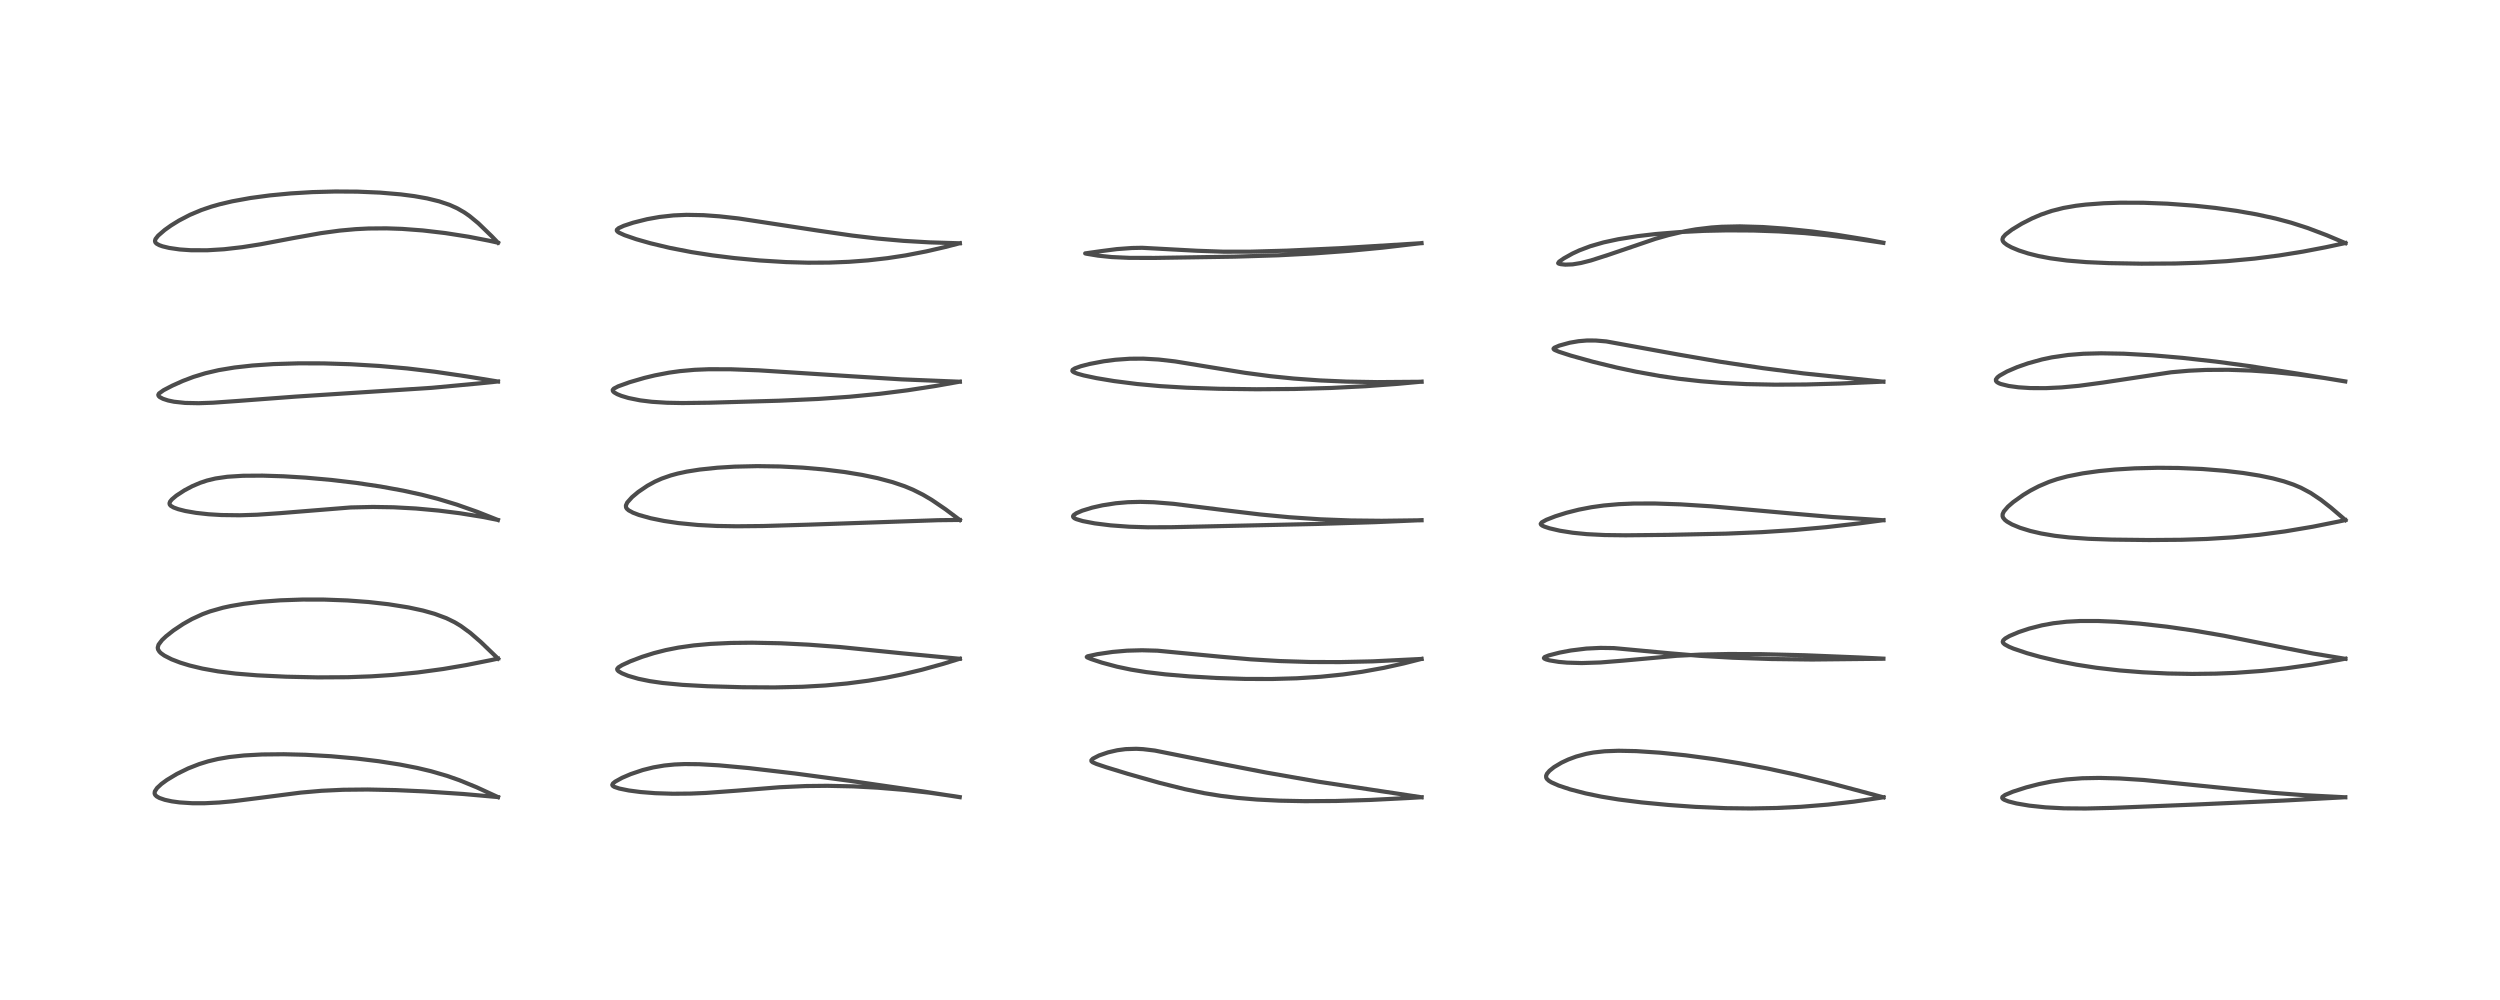 <?xml version="1.0" encoding="utf-8" standalone="no"?>
<!DOCTYPE svg PUBLIC "-//W3C//DTD SVG 1.1//EN"
  "http://www.w3.org/Graphics/SVG/1.1/DTD/svg11.dtd">
<!-- Created with matplotlib (https://matplotlib.org/) -->
<svg height="288pt" version="1.1" viewBox="0 0 720 288" width="720pt" xmlns="http://www.w3.org/2000/svg" xmlns:xlink="http://www.w3.org/1999/xlink">
 <defs>
  <style type="text/css">
*{stroke-linecap:butt;stroke-linejoin:round;}
  </style>
 </defs>
 <g id="figure_1">
  <g id="patch_1">
   <path d="M 0 288 
L 720 288 
L 720 0 
L 0 0 
z
" style="fill:#ffffff;"/>
  </g>
  <g id="axes_1">
   <g id="line2d_1">
    <path clip-path="url(#p578ac21655)" d="M 143.429 229.568 
L 137.271 226.734 
L 132.307 224.701 
L 128.752 223.452 
L 124.114 222.104 
L 120.175 221.168 
L 115.193 220.193 
L 109.062 219.233 
L 102.709 218.458 
L 95.312 217.794 
L 87.981 217.376 
L 81.735 217.221 
L 75.45 217.287 
L 70.286 217.569 
L 66.004 218.034 
L 62.757 218.592 
L 59.947 219.262 
L 57.336 220.071 
L 54.183 221.308 
L 50.918 222.908 
L 48.074 224.622 
L 46.477 225.789 
L 45.239 226.939 
L 44.592 227.927 
L 44.519 228.512 
L 44.692 228.939 
L 45.111 229.358 
L 45.91 229.81 
L 47.468 230.349 
L 49.487 230.788 
L 51.708 231.092 
L 55.335 231.327 
L 59.009 231.328 
L 63.141 231.119 
L 67.067 230.764 
L 74.979 229.77 
L 86.583 228.271 
L 92.63 227.744 
L 98.82 227.452 
L 105.878 227.379 
L 114.046 227.551 
L 122.293 227.925 
L 133.413 228.667 
L 143.423 229.556 
L 143.423 229.556 
" style="fill:none;stroke:#000000;stroke-linecap:square;stroke-opacity:0.7;stroke-width:1.2;"/>
   </g>
   <g id="line2d_2">
    <path clip-path="url(#p578ac21655)" d="M 143.454 189.695 
L 138.478 184.901 
L 135.467 182.289 
L 132.713 180.273 
L 130.939 179.206 
L 128.549 178.036 
L 125.173 176.781 
L 121.8 175.834 
L 117.659 174.94 
L 111.866 174.019 
L 106.146 173.379 
L 100.025 172.928 
L 93.348 172.68 
L 87.158 172.67 
L 80.694 172.896 
L 75.004 173.325 
L 70.218 173.898 
L 66.471 174.533 
L 64.197 175.028 
L 60.5 176.079 
L 58.359 176.867 
L 55.281 178.282 
L 52.781 179.689 
L 49.957 181.568 
L 47.833 183.241 
L 46.653 184.354 
L 45.658 185.67 
L 45.424 186.522 
L 45.515 187.033 
L 45.918 187.685 
L 46.383 188.137 
L 47.352 188.823 
L 49.407 189.874 
L 51.905 190.837 
L 54.594 191.66 
L 58.3 192.553 
L 62.786 193.356 
L 67.872 193.992 
L 74.097 194.496 
L 82.398 194.889 
L 91.537 195.087 
L 100.16 195.033 
L 106.935 194.787 
L 113.04 194.386 
L 120.281 193.672 
L 127.62 192.674 
L 134.281 191.538 
L 141.475 190.1 
L 143.437 189.678 
L 143.437 189.678 
" style="fill:none;stroke:#000000;stroke-linecap:square;stroke-opacity:0.7;stroke-width:1.2;"/>
   </g>
   <g id="line2d_3">
    <path clip-path="url(#p578ac21655)" d="M 143.395 149.753 
L 137.426 147.394 
L 131.569 145.328 
L 126.014 143.647 
L 121.458 142.476 
L 116.087 141.3 
L 109.533 140.105 
L 102.516 139.062 
L 95.531 138.232 
L 88.029 137.56 
L 81.682 137.173 
L 75.622 136.983 
L 69.994 137.021 
L 65.516 137.303 
L 62.047 137.806 
L 59.634 138.389 
L 57.625 139.059 
L 55.372 140.023 
L 53.137 141.207 
L 50.792 142.737 
L 49.501 143.822 
L 48.984 144.454 
L 48.807 144.974 
L 48.902 145.347 
L 49.199 145.683 
L 49.995 146.154 
L 51.334 146.649 
L 53.387 147.172 
L 56.448 147.705 
L 60.067 148.105 
L 63.762 148.329 
L 69.074 148.397 
L 74.008 148.242 
L 80.587 147.795 
L 100.982 146.147 
L 107.409 145.998 
L 113.328 146.096 
L 119.776 146.447 
L 126.358 147.05 
L 132.401 147.808 
L 138.811 148.836 
L 143.39 149.737 
L 143.39 149.737 
" style="fill:none;stroke:#000000;stroke-linecap:square;stroke-opacity:0.7;stroke-width:1.2;"/>
   </g>
   <g id="line2d_4">
    <path clip-path="url(#p578ac21655)" d="M 143.415 109.878 
L 134.391 108.398 
L 125.176 107.049 
L 117.301 106.112 
L 109.228 105.392 
L 100.959 104.898 
L 93.185 104.657 
L 86.084 104.639 
L 78.784 104.855 
L 72.671 105.269 
L 67.53 105.843 
L 62.984 106.598 
L 59.126 107.499 
L 55.717 108.547 
L 52.667 109.704 
L 49.592 111.082 
L 47.105 112.381 
L 45.788 113.322 
L 45.587 113.722 
L 45.677 114.032 
L 46.019 114.368 
L 46.942 114.858 
L 48.407 115.338 
L 50.13 115.698 
L 53.325 116.041 
L 57.205 116.122 
L 61.36 115.977 
L 68.38 115.484 
L 85.153 114.221 
L 124.35 111.692 
L 138.004 110.421 
L 143.411 109.864 
L 143.411 109.864 
" style="fill:none;stroke:#000000;stroke-linecap:square;stroke-opacity:0.7;stroke-width:1.2;"/>
   </g>
   <g id="line2d_5">
    <path clip-path="url(#p578ac21655)" d="M 143.412 69.899 
L 141.584 67.997 
L 137.783 64.32 
L 135.247 62.228 
L 133.769 61.198 
L 131.688 59.997 
L 129.476 59 
L 126.477 57.988 
L 123.007 57.141 
L 119.314 56.485 
L 115.422 55.981 
L 109.432 55.47 
L 102.911 55.192 
L 96.566 55.15 
L 89.954 55.328 
L 83.728 55.703 
L 77.718 56.274 
L 72.143 57.022 
L 66.889 57.977 
L 63.219 58.843 
L 60.9 59.503 
L 58.052 60.468 
L 54.694 61.878 
L 51.518 63.535 
L 49.229 64.953 
L 47.429 66.235 
L 45.537 67.872 
L 44.792 68.829 
L 44.627 69.378 
L 44.749 69.816 
L 45.091 70.172 
L 45.877 70.605 
L 46.814 70.941 
L 48.718 71.403 
L 51.758 71.842 
L 54.922 72.063 
L 59.683 72.078 
L 64.512 71.785 
L 69.753 71.185 
L 75.049 70.35 
L 84.554 68.551 
L 92.382 67.153 
L 97.826 66.413 
L 102.437 65.995 
L 106.132 65.808 
L 111.29 65.764 
L 115.792 65.918 
L 121.8 66.369 
L 128.228 67.123 
L 134.927 68.172 
L 140.803 69.313 
L 143.398 69.888 
L 143.398 69.888 
" style="fill:none;stroke:#000000;stroke-linecap:square;stroke-opacity:0.7;stroke-width:1.2;"/>
   </g>
   <g id="line2d_6">
    <path clip-path="url(#p578ac21655)" d="M 276.406 229.585 
L 266.175 227.985 
L 244.85 224.89 
L 228.92 222.759 
L 215.646 221.207 
L 207.103 220.419 
L 201.367 220.092 
L 197.226 220.049 
L 194.265 220.173 
L 191.305 220.47 
L 188.158 221.009 
L 185.123 221.768 
L 181.622 222.95 
L 179.163 224.009 
L 177.181 225.104 
L 176.531 225.636 
L 176.333 226.047 
L 176.467 226.324 
L 176.921 226.618 
L 178.355 227.099 
L 181.109 227.661 
L 184.487 228.105 
L 188.731 228.438 
L 193.791 228.599 
L 198.915 228.55 
L 203.296 228.367 
L 212.091 227.724 
L 224.542 226.725 
L 232.02 226.384 
L 238.252 226.313 
L 245.789 226.477 
L 252.703 226.847 
L 260.603 227.502 
L 267.558 228.277 
L 274.87 229.313 
L 276.405 229.562 
L 276.405 229.562 
" style="fill:none;stroke:#000000;stroke-linecap:square;stroke-opacity:0.7;stroke-width:1.2;"/>
   </g>
   <g id="line2d_7">
    <path clip-path="url(#p578ac21655)" d="M 276.435 189.734 
L 259.871 188.159 
L 241.881 186.341 
L 232.882 185.666 
L 224.788 185.262 
L 216.674 185.095 
L 210.511 185.166 
L 204.628 185.442 
L 199.764 185.882 
L 195.393 186.502 
L 191.753 187.223 
L 188.332 188.097 
L 184.957 189.158 
L 181.569 190.442 
L 179.169 191.547 
L 178.096 192.211 
L 177.748 192.664 
L 177.785 192.936 
L 178.13 193.317 
L 179.124 193.908 
L 180.907 194.637 
L 183.866 195.494 
L 187.169 196.169 
L 190.801 196.696 
L 196.566 197.241 
L 203.746 197.634 
L 213.895 197.922 
L 223.053 197.975 
L 231.127 197.788 
L 237.756 197.411 
L 244.013 196.832 
L 250.074 196.039 
L 255.137 195.187 
L 259.89 194.225 
L 265.524 192.882 
L 271.67 191.179 
L 276.43 189.71 
L 276.43 189.71 
" style="fill:none;stroke:#000000;stroke-linecap:square;stroke-opacity:0.7;stroke-width:1.2;"/>
   </g>
   <g id="line2d_8">
    <path clip-path="url(#p578ac21655)" d="M 276.425 149.76 
L 272.32 146.68 
L 268.345 143.974 
L 265.835 142.489 
L 262.935 141.036 
L 260.509 140.028 
L 257.052 138.855 
L 252.748 137.708 
L 248.32 136.78 
L 243.236 135.943 
L 237.241 135.2 
L 231.212 134.678 
L 224.698 134.344 
L 218.129 134.244 
L 211.543 134.396 
L 206.61 134.7 
L 201.501 135.236 
L 197.78 135.824 
L 195.178 136.381 
L 193.164 136.93 
L 190.558 137.843 
L 188.637 138.7 
L 186.448 139.897 
L 183.804 141.692 
L 182.016 143.188 
L 180.651 144.709 
L 180.258 145.573 
L 180.3 146.127 
L 180.518 146.501 
L 181.059 146.984 
L 182.293 147.653 
L 184.003 148.305 
L 187.422 149.258 
L 191.239 150.034 
L 195.365 150.647 
L 201.01 151.196 
L 206.456 151.475 
L 212.194 151.57 
L 219.793 151.494 
L 232.932 151.101 
L 270.184 149.816 
L 276.425 149.741 
L 276.425 149.741 
" style="fill:none;stroke:#000000;stroke-linecap:square;stroke-opacity:0.7;stroke-width:1.2;"/>
   </g>
   <g id="line2d_9">
    <path clip-path="url(#p578ac21655)" d="M 276.434 109.936 
L 259.649 109.257 
L 245.362 108.375 
L 218.514 106.654 
L 210.545 106.353 
L 204.19 106.336 
L 200.015 106.507 
L 195.864 106.879 
L 192.704 107.32 
L 188.644 108.097 
L 185.599 108.832 
L 181.323 110.077 
L 177.996 111.278 
L 176.773 111.925 
L 176.464 112.311 
L 176.517 112.64 
L 176.857 112.996 
L 177.765 113.524 
L 178.953 114.008 
L 180.994 114.622 
L 184.369 115.302 
L 187.742 115.717 
L 192.032 115.99 
L 196.521 116.077 
L 204.323 115.979 
L 224.387 115.405 
L 235.687 114.893 
L 244.686 114.261 
L 253.35 113.415 
L 261.382 112.402 
L 269.336 111.177 
L 276.418 109.915 
L 276.418 109.915 
" style="fill:none;stroke:#000000;stroke-linecap:square;stroke-opacity:0.7;stroke-width:1.2;"/>
   </g>
   <g id="line2d_10">
    <path clip-path="url(#p578ac21655)" d="M 276.434 70.067 
L 267.775 69.805 
L 260.218 69.369 
L 252.655 68.696 
L 245.339 67.829 
L 235.729 66.436 
L 212.702 62.913 
L 207.2 62.304 
L 202.628 61.972 
L 197.735 61.874 
L 193.947 62.04 
L 189.929 62.486 
L 186.372 63.124 
L 182.363 64.129 
L 179.648 65.03 
L 178.161 65.714 
L 177.662 66.165 
L 177.638 66.405 
L 177.847 66.699 
L 178.31 67.018 
L 179.876 67.734 
L 183.226 68.889 
L 187.357 70.066 
L 192.922 71.394 
L 199.151 72.604 
L 205.179 73.541 
L 211.404 74.313 
L 218.724 75.006 
L 226.35 75.478 
L 232.743 75.657 
L 238.785 75.626 
L 244.514 75.399 
L 249.96 74.989 
L 255.599 74.349 
L 260.829 73.55 
L 266.792 72.396 
L 272.041 71.179 
L 276.42 70.049 
L 276.42 70.049 
" style="fill:none;stroke:#000000;stroke-linecap:square;stroke-opacity:0.7;stroke-width:1.2;"/>
   </g>
   <g id="line2d_11">
    <path clip-path="url(#p578ac21655)" d="M 409.416 229.617 
L 379.705 225.129 
L 364.752 222.51 
L 352.086 220.058 
L 332.574 216.159 
L 329.232 215.758 
L 327.249 215.653 
L 324.171 215.749 
L 321.786 216.066 
L 319.108 216.685 
L 316.516 217.577 
L 314.753 218.489 
L 314.318 218.945 
L 314.335 219.23 
L 314.676 219.529 
L 315.793 220.024 
L 318.585 220.965 
L 324.909 222.895 
L 333.889 225.441 
L 341.194 227.269 
L 346.802 228.429 
L 351.606 229.21 
L 356.393 229.794 
L 361.976 230.265 
L 368.504 230.591 
L 375.796 230.739 
L 384.77 230.683 
L 394.682 230.381 
L 405.621 229.828 
L 409.41 229.601 
L 409.41 229.601 
" style="fill:none;stroke:#000000;stroke-linecap:square;stroke-opacity:0.7;stroke-width:1.2;"/>
   </g>
   <g id="line2d_12">
    <path clip-path="url(#p578ac21655)" d="M 409.414 189.776 
L 395.386 190.467 
L 385.83 190.686 
L 377.251 190.653 
L 368.55 190.382 
L 360.121 189.882 
L 351.665 189.149 
L 333.336 187.398 
L 328.917 187.274 
L 324.586 187.394 
L 320.435 187.755 
L 316.076 188.394 
L 313.194 189.022 
L 312.986 189.207 
L 313.14 189.344 
L 314.233 189.804 
L 317.332 190.833 
L 321.714 192.009 
L 325.723 192.852 
L 330.159 193.568 
L 335.635 194.215 
L 342.535 194.799 
L 350.289 195.256 
L 358.515 195.527 
L 366.225 195.555 
L 373.492 195.346 
L 380.388 194.903 
L 386.77 194.249 
L 392.22 193.484 
L 398.525 192.343 
L 404.32 191.054 
L 409.418 189.759 
L 409.418 189.759 
" style="fill:none;stroke:#000000;stroke-linecap:square;stroke-opacity:0.7;stroke-width:1.2;"/>
   </g>
   <g id="line2d_13">
    <path clip-path="url(#p578ac21655)" d="M 409.41 149.838 
L 397.922 149.99 
L 388.993 149.891 
L 380.184 149.556 
L 371.307 148.96 
L 362.903 148.161 
L 352.532 146.919 
L 337.936 145.098 
L 332.324 144.648 
L 328.446 144.537 
L 324.834 144.633 
L 321.375 144.933 
L 317.539 145.526 
L 314.57 146.193 
L 311.686 147.076 
L 309.997 147.806 
L 309.218 148.353 
L 309.035 148.685 
L 309.11 148.968 
L 309.464 149.267 
L 309.982 149.515 
L 311.825 150.069 
L 315.283 150.731 
L 319.834 151.3 
L 325.192 151.693 
L 330.55 151.859 
L 337.367 151.833 
L 379.564 150.89 
L 395.914 150.386 
L 409.405 149.804 
L 409.405 149.804 
" style="fill:none;stroke:#000000;stroke-linecap:square;stroke-opacity:0.7;stroke-width:1.2;"/>
   </g>
   <g id="line2d_14">
    <path clip-path="url(#p578ac21655)" d="M 409.417 109.946 
L 396.589 110.051 
L 387.865 109.901 
L 380.149 109.565 
L 372.55 109.018 
L 365.91 108.343 
L 358.552 107.371 
L 349.356 105.876 
L 338.453 104.089 
L 333.689 103.542 
L 329.246 103.29 
L 325.417 103.315 
L 321.234 103.611 
L 317.883 104.046 
L 313.754 104.832 
L 311.283 105.472 
L 309.537 106.103 
L 308.917 106.513 
L 308.834 106.802 
L 308.996 107.023 
L 309.38 107.26 
L 310.302 107.62 
L 312.117 108.125 
L 315.762 108.9 
L 320.837 109.746 
L 327.493 110.596 
L 334.127 111.203 
L 341.736 111.656 
L 351.071 111.968 
L 361.899 112.105 
L 372.791 112.026 
L 383.3 111.732 
L 393.293 111.229 
L 402.617 110.541 
L 409.421 109.913 
L 409.421 109.913 
" style="fill:none;stroke:#000000;stroke-linecap:square;stroke-opacity:0.7;stroke-width:1.2;"/>
   </g>
   <g id="line2d_15">
    <path clip-path="url(#p578ac21655)" d="M 409.386 70.036 
L 386.16 71.473 
L 370.658 72.186 
L 360.33 72.475 
L 352.414 72.489 
L 344.761 72.219 
L 328.924 71.366 
L 326.017 71.424 
L 321.69 71.738 
L 317.106 72.326 
L 312.534 72.979 
L 312.848 73.064 
L 316.246 73.626 
L 320.151 74.03 
L 325.266 74.263 
L 332.499 74.281 
L 355.578 73.917 
L 368.071 73.529 
L 378.223 73.001 
L 388.543 72.242 
L 398.118 71.33 
L 409.403 70.01 
L 409.403 70.01 
" style="fill:none;stroke:#000000;stroke-linecap:square;stroke-opacity:0.7;stroke-width:1.2;"/>
   </g>
   <g id="line2d_16">
    <path clip-path="url(#p578ac21655)" d="M 542.462 229.637 
L 526.35 225.34 
L 517.255 223.106 
L 508.992 221.32 
L 501.242 219.859 
L 493.852 218.656 
L 485.446 217.526 
L 478.066 216.771 
L 471.23 216.321 
L 466.144 216.217 
L 462.157 216.365 
L 458.912 216.722 
L 456.832 217.106 
L 453.953 217.883 
L 451.675 218.729 
L 449.733 219.638 
L 447.564 220.931 
L 446.251 221.979 
L 445.528 222.833 
L 445.281 223.425 
L 445.305 223.947 
L 445.492 224.31 
L 446.065 224.855 
L 446.836 225.33 
L 448.889 226.238 
L 452.182 227.333 
L 456.662 228.499 
L 461.192 229.436 
L 466.087 230.243 
L 472.812 231.094 
L 480.552 231.831 
L 488.341 232.382 
L 497.088 232.754 
L 504.208 232.837 
L 511.696 232.699 
L 518.712 232.354 
L 526.48 231.723 
L 533.786 230.889 
L 541.122 229.824 
L 542.447 229.61 
L 542.447 229.61 
" style="fill:none;stroke:#000000;stroke-linecap:square;stroke-opacity:0.7;stroke-width:1.2;"/>
   </g>
   <g id="line2d_17">
    <path clip-path="url(#p578ac21655)" d="M 542.42 189.718 
L 521.857 189.94 
L 510.102 189.797 
L 499.056 189.424 
L 489.541 188.876 
L 480.781 188.141 
L 464.808 186.652 
L 460.943 186.591 
L 456.849 186.792 
L 452.372 187.344 
L 449.192 187.946 
L 446.049 188.755 
L 444.849 189.233 
L 444.647 189.528 
L 444.804 189.697 
L 445.34 189.935 
L 446.244 190.182 
L 448.945 190.627 
L 451.3 190.838 
L 455.535 190.962 
L 460.94 190.786 
L 467.391 190.269 
L 482.991 188.859 
L 489.837 188.517 
L 498.03 188.354 
L 507.402 188.404 
L 519.765 188.713 
L 535.576 189.353 
L 542.426 189.69 
L 542.426 189.69 
" style="fill:none;stroke:#000000;stroke-linecap:square;stroke-opacity:0.7;stroke-width:1.2;"/>
   </g>
   <g id="line2d_18">
    <path clip-path="url(#p578ac21655)" d="M 542.445 149.829 
L 527.672 148.894 
L 516.408 147.923 
L 492.931 145.825 
L 484.052 145.26 
L 476.543 145.003 
L 470.476 145.02 
L 466.226 145.201 
L 461.875 145.582 
L 458.35 146.073 
L 454.681 146.783 
L 451.125 147.684 
L 447.938 148.689 
L 445.33 149.711 
L 444.028 150.435 
L 443.724 150.866 
L 443.813 151.102 
L 444.2 151.394 
L 444.817 151.677 
L 446.269 152.154 
L 449.26 152.849 
L 452.93 153.429 
L 457.025 153.836 
L 462.145 154.092 
L 468.18 154.167 
L 480.434 154.041 
L 497.123 153.689 
L 507.413 153.256 
L 516.422 152.672 
L 526.039 151.811 
L 535.509 150.724 
L 542.431 149.808 
L 542.431 149.808 
" style="fill:none;stroke:#000000;stroke-linecap:square;stroke-opacity:0.7;stroke-width:1.2;"/>
   </g>
   <g id="line2d_19">
    <path clip-path="url(#p578ac21655)" d="M 542.416 109.934 
L 519.365 107.532 
L 507.713 106.028 
L 495.313 104.167 
L 483.559 102.143 
L 462.624 98.332 
L 459.505 98.07 
L 457.006 98.065 
L 454.637 98.264 
L 452.088 98.702 
L 449.075 99.531 
L 447.652 100.145 
L 447.416 100.416 
L 447.486 100.593 
L 447.791 100.808 
L 448.967 101.302 
L 452.345 102.399 
L 458.8 104.197 
L 465.653 105.864 
L 471.213 107.048 
L 478.081 108.288 
L 483.536 109.086 
L 489.896 109.801 
L 495.934 110.278 
L 502.936 110.62 
L 511.205 110.785 
L 520.105 110.733 
L 529.962 110.456 
L 542.413 109.908 
L 542.413 109.908 
" style="fill:none;stroke:#000000;stroke-linecap:square;stroke-opacity:0.7;stroke-width:1.2;"/>
   </g>
   <g id="line2d_20">
    <path clip-path="url(#p578ac21655)" d="M 542.403 69.943 
L 533.999 68.698 
L 526.245 67.746 
L 519.684 67.124 
L 512.306 66.644 
L 504.986 66.389 
L 497.483 66.344 
L 490.76 66.489 
L 483.742 66.836 
L 476.774 67.408 
L 471.604 68.013 
L 466.062 68.896 
L 461.845 69.806 
L 458.044 70.9 
L 454.891 72.09 
L 452.898 73.013 
L 450.362 74.428 
L 449.029 75.361 
L 448.749 75.791 
L 448.903 75.917 
L 449.497 76.078 
L 450.803 76.218 
L 452.905 76.139 
L 455.313 75.742 
L 458.178 75.015 
L 463.311 73.365 
L 476.724 68.793 
L 480.527 67.707 
L 485.219 66.615 
L 488.379 66.058 
L 492.87 65.518 
L 495.832 65.312 
L 501.068 65.192 
L 507.773 65.391 
L 514.122 65.846 
L 521.898 66.663 
L 528.877 67.595 
L 537.641 69.013 
L 542.413 69.909 
L 542.413 69.909 
" style="fill:none;stroke:#000000;stroke-linecap:square;stroke-opacity:0.7;stroke-width:1.2;"/>
   </g>
   <g id="line2d_21">
    <path clip-path="url(#p578ac21655)" d="M 675.443 229.618 
L 663.558 229.008 
L 654.481 228.324 
L 643.821 227.299 
L 617.416 224.639 
L 610.367 224.193 
L 604.668 224.04 
L 599.676 224.136 
L 595.119 224.483 
L 590.881 225.078 
L 587.214 225.82 
L 583.596 226.756 
L 579.717 228.003 
L 577.466 228.949 
L 576.702 229.515 
L 576.637 229.802 
L 576.791 230.043 
L 577.188 230.314 
L 578.447 230.811 
L 580.738 231.394 
L 584.434 232.023 
L 589.116 232.517 
L 594.472 232.798 
L 600.624 232.851 
L 608.575 232.66 
L 632.157 231.712 
L 657.753 230.556 
L 675.441 229.603 
L 675.441 229.603 
" style="fill:none;stroke:#000000;stroke-linecap:square;stroke-opacity:0.7;stroke-width:1.2;"/>
   </g>
   <g id="line2d_22">
    <path clip-path="url(#p578ac21655)" d="M 675.465 189.74 
L 666.154 188.208 
L 658.056 186.623 
L 640.485 183.085 
L 631.704 181.581 
L 624.028 180.48 
L 616.212 179.599 
L 609.444 179.07 
L 604.349 178.851 
L 599.068 178.849 
L 595.167 179.056 
L 591.391 179.489 
L 588.082 180.095 
L 584.408 181.037 
L 581.393 182.04 
L 578.755 183.16 
L 577.504 183.883 
L 576.926 184.423 
L 576.789 184.843 
L 576.91 185.164 
L 577.328 185.567 
L 578.603 186.271 
L 579.912 186.816 
L 583.804 188.124 
L 587.621 189.188 
L 592.879 190.428 
L 598.066 191.435 
L 603.833 192.325 
L 610.472 193.087 
L 617.068 193.613 
L 624.365 193.966 
L 631.358 194.091 
L 638.101 194.009 
L 643.703 193.784 
L 651.531 193.218 
L 658.324 192.484 
L 665.649 191.444 
L 673.519 190.07 
L 675.475 189.696 
L 675.475 189.696 
" style="fill:none;stroke:#000000;stroke-linecap:square;stroke-opacity:0.7;stroke-width:1.2;"/>
   </g>
   <g id="line2d_23">
    <path clip-path="url(#p578ac21655)" d="M 675.491 149.787 
L 671.28 146.18 
L 668.459 143.976 
L 665.478 141.973 
L 662.676 140.477 
L 660.519 139.563 
L 657.768 138.628 
L 654.593 137.779 
L 650.764 136.977 
L 646.034 136.219 
L 640.795 135.597 
L 634.247 135.072 
L 627.4 134.778 
L 621.471 134.721 
L 614.838 134.881 
L 609.157 135.224 
L 604.483 135.676 
L 599.864 136.318 
L 595.414 137.197 
L 592.427 138.001 
L 590.113 138.786 
L 587.141 140.051 
L 584.762 141.292 
L 582.682 142.551 
L 579.774 144.627 
L 578.292 145.914 
L 577.106 147.295 
L 576.759 148.063 
L 576.74 148.667 
L 576.898 149.096 
L 577.402 149.721 
L 578.02 150.214 
L 579.457 151.038 
L 581.777 152.003 
L 584.731 152.916 
L 587.823 153.636 
L 591.779 154.307 
L 595.929 154.786 
L 601.552 155.176 
L 608.209 155.405 
L 618.972 155.53 
L 628.307 155.456 
L 635.607 155.217 
L 643.192 154.746 
L 650.678 154.024 
L 658.04 153.05 
L 666.054 151.698 
L 673.552 150.197 
L 675.479 149.783 
L 675.479 149.783 
" style="fill:none;stroke:#000000;stroke-linecap:square;stroke-opacity:0.7;stroke-width:1.2;"/>
   </g>
   <g id="line2d_24">
    <path clip-path="url(#p578ac21655)" d="M 675.439 109.858 
L 662.363 107.698 
L 647.828 105.43 
L 638.216 104.141 
L 628.482 103.059 
L 620.023 102.334 
L 611.724 101.869 
L 605.153 101.748 
L 600.034 101.881 
L 595.626 102.23 
L 590.951 102.915 
L 588.14 103.51 
L 584.106 104.623 
L 580.959 105.723 
L 578.025 106.985 
L 575.892 108.18 
L 575.256 108.679 
L 574.817 109.289 
L 574.842 109.712 
L 575.147 110.06 
L 575.703 110.38 
L 576.255 110.598 
L 578.513 111.158 
L 581.329 111.543 
L 584.742 111.765 
L 589.172 111.787 
L 593.702 111.572 
L 598.731 111.109 
L 605.608 110.184 
L 625.281 107.212 
L 630.414 106.767 
L 635.29 106.538 
L 641.8 106.499 
L 648.333 106.724 
L 654.829 107.168 
L 661.686 107.848 
L 669.61 108.888 
L 675.437 109.839 
L 675.437 109.839 
" style="fill:none;stroke:#000000;stroke-linecap:square;stroke-opacity:0.7;stroke-width:1.2;"/>
   </g>
   <g id="line2d_25">
    <path clip-path="url(#p578ac21655)" d="M 675.488 70.024 
L 670.08 67.739 
L 664.593 65.661 
L 659.839 64.131 
L 655.414 62.946 
L 649.893 61.738 
L 644.156 60.733 
L 638.038 59.883 
L 632.008 59.237 
L 624.208 58.662 
L 617.276 58.395 
L 610.638 58.376 
L 605.913 58.532 
L 600.718 58.918 
L 597.881 59.261 
L 594.267 59.89 
L 590.815 60.766 
L 587.865 61.778 
L 585.29 62.876 
L 582.285 64.407 
L 579.444 66.13 
L 577.574 67.552 
L 576.866 68.373 
L 576.689 68.997 
L 576.834 69.462 
L 577.176 69.889 
L 577.998 70.523 
L 579.298 71.238 
L 581.449 72.137 
L 584.108 72.995 
L 587.093 73.743 
L 590.478 74.39 
L 595.273 75.032 
L 600.883 75.492 
L 607.345 75.777 
L 616.721 75.943 
L 626.426 75.888 
L 634.033 75.648 
L 641.311 75.216 
L 649.333 74.473 
L 656.39 73.57 
L 663.244 72.465 
L 669.774 71.215 
L 675.477 69.991 
L 675.477 69.991 
" style="fill:none;stroke:#000000;stroke-linecap:square;stroke-opacity:0.7;stroke-width:1.2;"/>
   </g>
  </g>
 </g>
 <defs>
  <clipPath id="p578ac21655">
   <rect height="262.08" width="694.08" x="12.96" y="12.96"/>
  </clipPath>
 </defs>
</svg>
